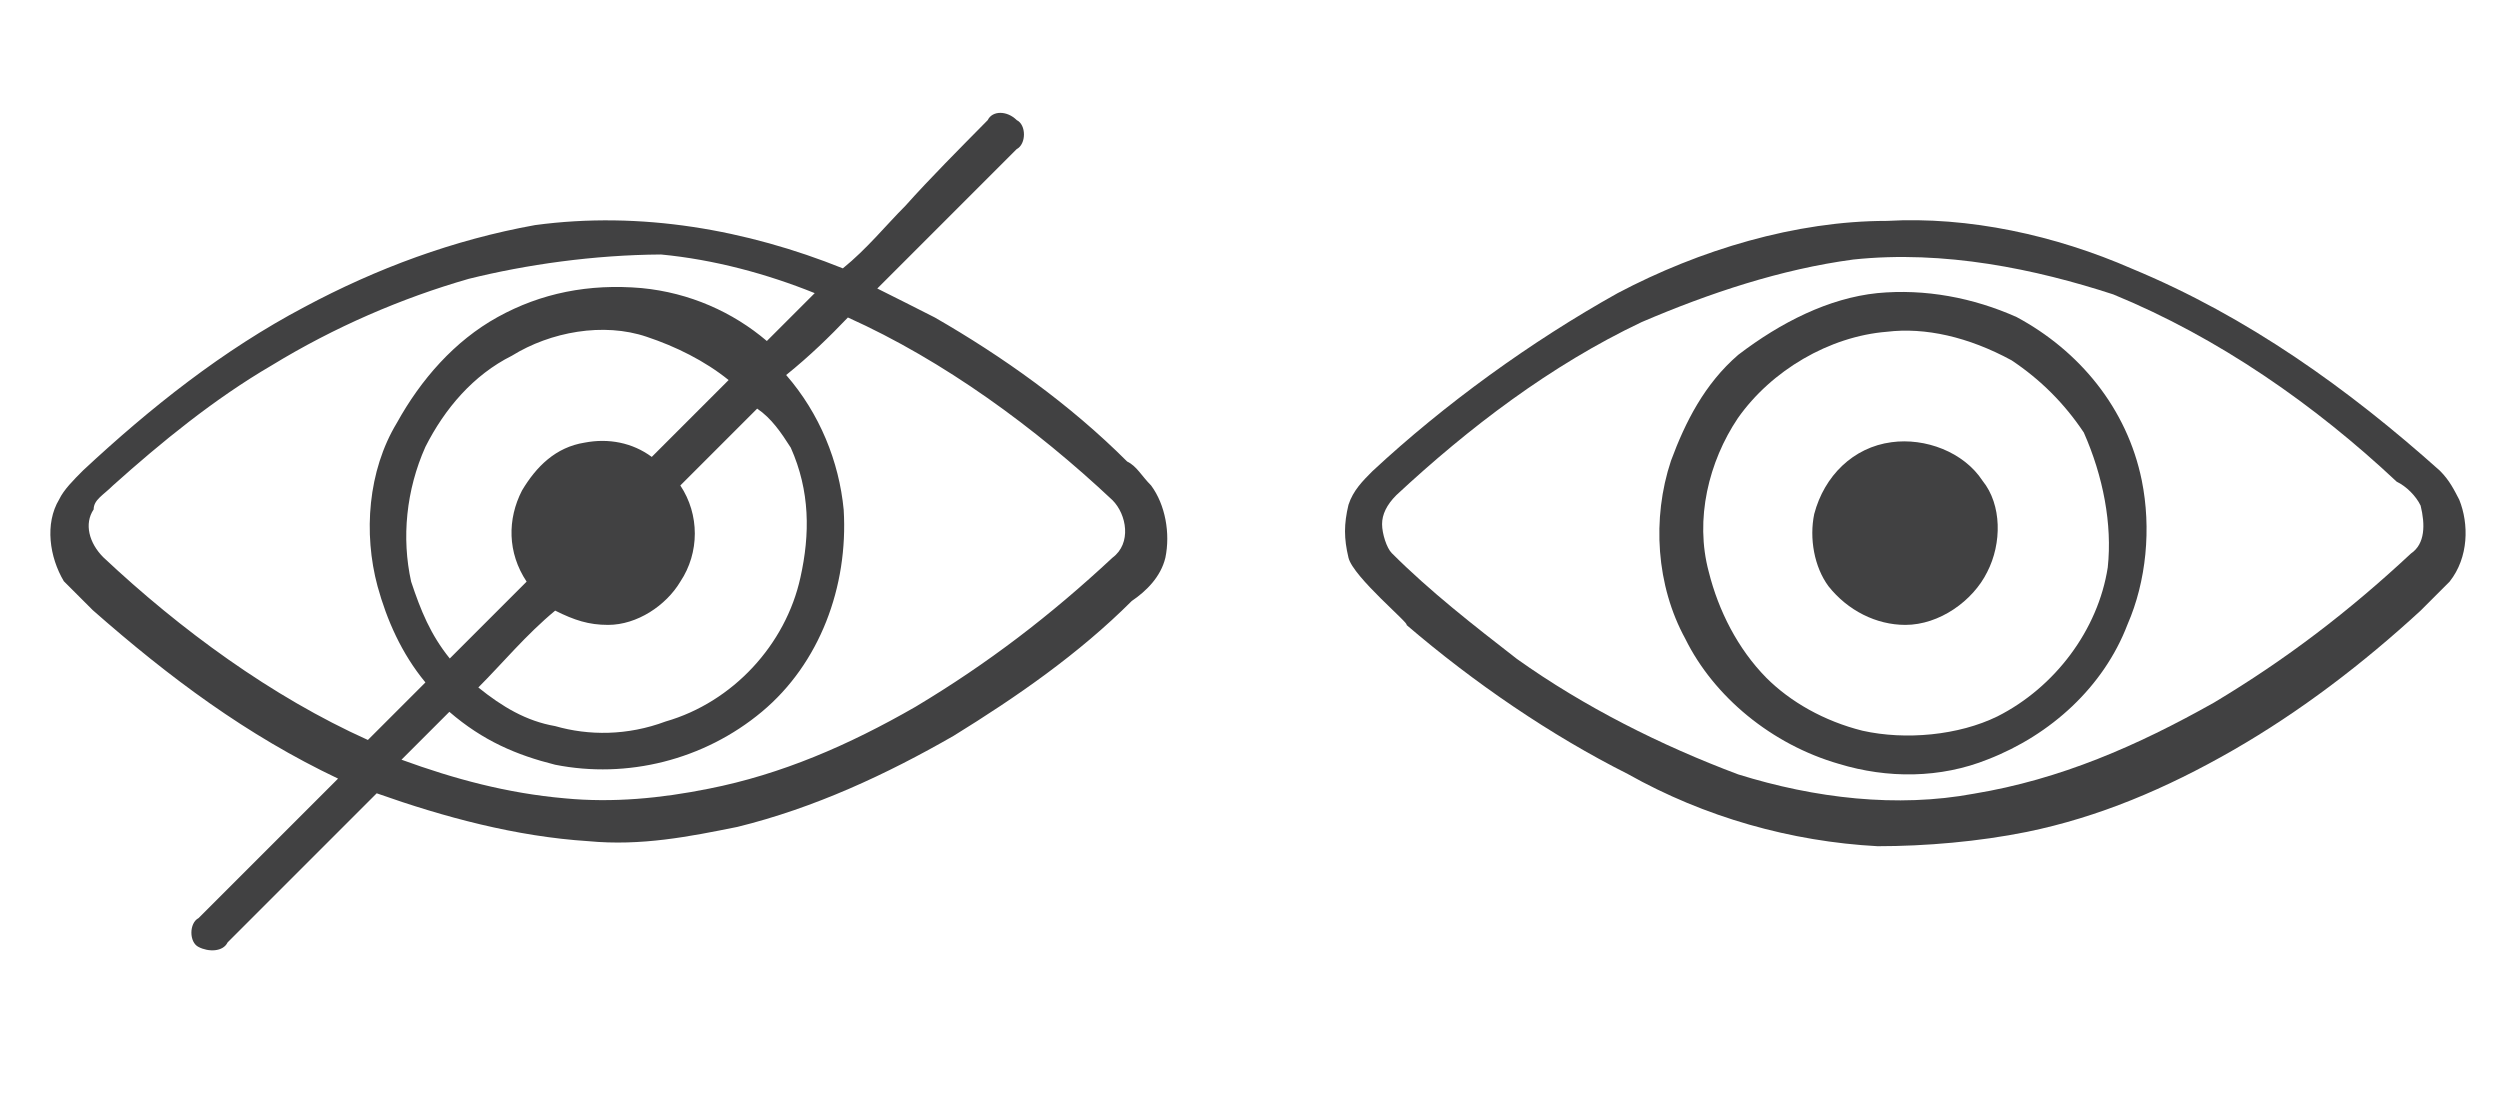 <?xml version="1.0" encoding="utf-8"?>
<!-- Generator: Adobe Illustrator 25.4.1, SVG Export Plug-In . SVG Version: 6.00 Build 0)  -->
<svg version="1.1" id="Layer_1" xmlns="http://www.w3.org/2000/svg" xmlns:xlink="http://www.w3.org/1999/xlink" x="0px" y="0px"
	 viewBox="0 0 595.3 265" style="enable-background:new 0 0 595.3 265;" xml:space="preserve">
<style type="text/css">
	.st0{fill:#414142;}
</style>
<g>
	<path class="st0" d="M321.1,132.8c-1.1-4.6-1.1-8,0-12.6c1.1-3.4,3.4-5.7,5.7-8c17.2-16,37.8-30.9,58.4-42.4
		c19.5-10.3,42.4-17.2,64.1-17.2c19.5-1.1,40.1,3.4,58.4,11.4c27.5,11.4,51.5,28.6,73.3,48.1c2.3,2.3,3.4,4.6,4.6,6.9
		c2.3,5.7,2.3,13.7-2.3,19.5c-2.3,2.3-4.6,4.6-6.9,6.9c-13.7,12.6-28.6,24-44.6,33.2c-16,9.2-32.1,16-49.2,19.5
		c-11.4,2.3-24,3.4-35.5,3.4c-20.6-1.1-41.2-6.9-59.5-17.2c-18.3-9.2-36.6-21.7-52.7-35.5C336,148.8,322.2,137.4,321.1,132.8
		 M441.3,61.8c-17.2,2.3-34.3,8-50.4,14.9c-21.7,10.3-41.2,25.2-58.4,41.2c-2.3,2.3-3.4,4.6-3.4,6.9s1.1,5.7,2.3,6.9
		c9.2,9.2,19.5,17.2,29.8,25.2c16,11.4,34.3,20.6,52.7,27.5c18.3,5.7,37.8,8,56.1,4.6c20.6-3.4,38.9-11.4,57.2-21.7
		c17.2-10.3,32.1-21.7,46.9-35.5c3.4-2.3,3.4-6.9,2.3-11.4c-1.1-2.3-3.4-4.6-5.7-5.7c-19.5-18.3-42.4-34.3-67.5-44.6
		C484.8,64.1,463,59.5,441.3,61.8"/>
	<path class="st0" d="M447,69.8c11.4-1.1,22.9,1.1,33.2,5.7c14.9,8,26.3,21.7,29.8,38.9c2.3,11.4,1.1,24-3.4,34.3
		c-5.7,14.9-18.3,26.3-33.2,32.1c-11.4,4.6-24,4.6-35.5,1.1c-16-4.6-29.8-16-36.6-29.8c-6.9-12.6-8-28.6-3.4-42.4
		c3.4-9.2,8-18.3,16-25.2C424.1,76.7,435.5,71,447,69.8 M449.3,79c-13.7,1.1-27.5,9.2-35.5,20.6c-6.9,10.3-10.3,24-6.9,36.6
		c2.3,9.2,6.9,18.3,13.7,25.2c5.7,5.7,13.7,10.3,22.9,12.6c10.3,2.3,22.9,1.1,32.1-3.4c13.7-6.9,24-20.6,26.3-35.5
		c1.1-10.3-1.1-21.7-5.7-32.1c-4.6-6.9-10.3-12.6-17.2-17.2C468.7,80.2,458.4,77.9,449.3,79"/>
	<path class="st0" d="M450.4,105.3c8-1.1,17.2,2.3,21.7,9.2c4.6,5.7,4.6,14.9,1.1,21.7c-3.4,6.9-11.4,12.6-19.5,12.6
		c-6.9,0-13.7-3.4-18.3-9.2c-3.4-4.6-4.6-11.4-3.4-17.2C434.4,113.3,441.3,106.5,450.4,105.3"/>
	<path class="st0" d="M235.2,28.6c1.1-2.3,4.6-2.3,6.9,0c2.3,1.1,2.3,5.7,0,6.9c-11.4,11.4-21.7,21.7-33.2,33.2
		c4.6,2.3,9.2,4.6,13.7,6.9c16,9.2,32.1,20.6,45.8,34.3c2.3,1.1,3.4,3.4,5.7,5.7c3.4,4.6,4.6,11.4,3.4,17.2c-1.1,4.6-4.6,8-8,10.3
		c-12.6,12.6-27.5,22.9-42.4,32.1c-16,9.2-33.2,17.2-51.5,21.7c-11.4,2.3-22.9,4.6-35.5,3.4c-17.2-1.1-34.3-5.7-50.4-11.4
		c-11.4,11.4-24,24-35.5,35.5c-1.1,2.3-4.6,2.3-6.9,1.1c-2.3-1.1-2.3-5.7,0-6.9c11.4-11.4,21.7-21.7,33.2-33.2
		c-21.7-10.3-40.1-24-58.4-40.1c-2.3-2.3-4.6-4.6-6.9-6.9c-3.4-5.7-4.6-13.7-1.1-19.5c1.1-2.3,3.4-4.6,5.7-6.9
		c16-14.9,33.2-28.6,52.7-38.9c17.2-9.2,35.5-16,54.9-19.5c25.2-3.4,50.4,1.1,73.3,10.3c5.7-4.6,10.3-10.3,14.9-14.9
		C221.5,42.4,228.4,35.5,235.2,28.6 M111.6,66.4C95.6,71,79.6,77.9,64.7,87c-13.7,8-26.3,18.3-37.8,28.6c-2.3,2.3-4.6,3.4-4.6,5.7
		c-2.3,3.4-1.1,8,2.3,11.4c18.3,17.2,40.1,33.2,63,43.5c4.6-4.6,9.2-9.2,13.7-13.7c-5.7-6.9-9.2-14.9-11.4-22.9
		c-3.4-12.6-2.3-27.5,4.6-38.9c5.7-10.3,13.7-19.5,24-25.2s21.7-8,34.3-6.9c11.4,1.1,21.7,5.7,29.8,12.6c3.4-3.4,8-8,11.4-11.4
		c-11.4-4.6-24-8-36.6-9.2C141.4,60.7,125.3,63,111.6,66.4 M187.2,89.3c8,9.2,12.6,20.6,13.7,32.1c1.1,18.3-5.7,36.6-19.5,48.1
		s-32.1,16-49.2,12.6c-9.2-2.3-17.2-5.7-25.2-12.6c-3.4,3.4-8,8-11.4,11.4c12.6,4.6,25.2,8,38.9,9.2c11.4,1.1,22.9,0,34.3-2.3
		c17.2-3.4,33.2-10.3,49.2-19.5c17.2-10.3,32.1-21.7,46.9-35.5c4.6-3.4,3.4-10.3,0-13.7c-18.3-17.2-40.1-33.2-63-43.5
		C197.5,80.2,192.9,84.7,187.2,89.3 M121.9,84.7c-9.2,4.6-16,12.6-20.6,21.7c-4.6,10.3-5.7,21.7-3.4,32.1c2.3,6.9,4.6,12.6,9.2,18.3
		c5.7-5.7,12.6-12.6,18.3-18.3c-4.6-6.9-4.6-14.9-1.1-21.7c3.4-5.7,8-10.3,14.9-11.4c5.7-1.1,11.4,0,16,3.4
		c5.7-5.7,12.6-12.6,18.3-18.3c-5.7-4.6-12.6-8-19.5-10.3C143.7,76.7,131.1,79,121.9,84.7 M180.3,97.3c-5.7,5.7-11.4,11.4-18.3,18.3
		c4.6,6.9,4.6,16,0,22.9c-3.4,5.7-10.3,10.3-17.2,10.3c-4.6,0-8-1.1-12.6-3.4c-6.9,5.7-12.6,12.6-18.3,18.3c5.7,4.6,11.4,8,18.3,9.2
		c8,2.3,17.2,2.3,26.3-1.1c16-4.6,28.6-18.3,32.1-34.3c2.3-10.3,2.3-20.6-2.3-30.9C186,103,183.7,99.6,180.3,97.3
		C180.3,96.2,180.3,97.3,180.3,97.3"/>
</g>
</svg>
